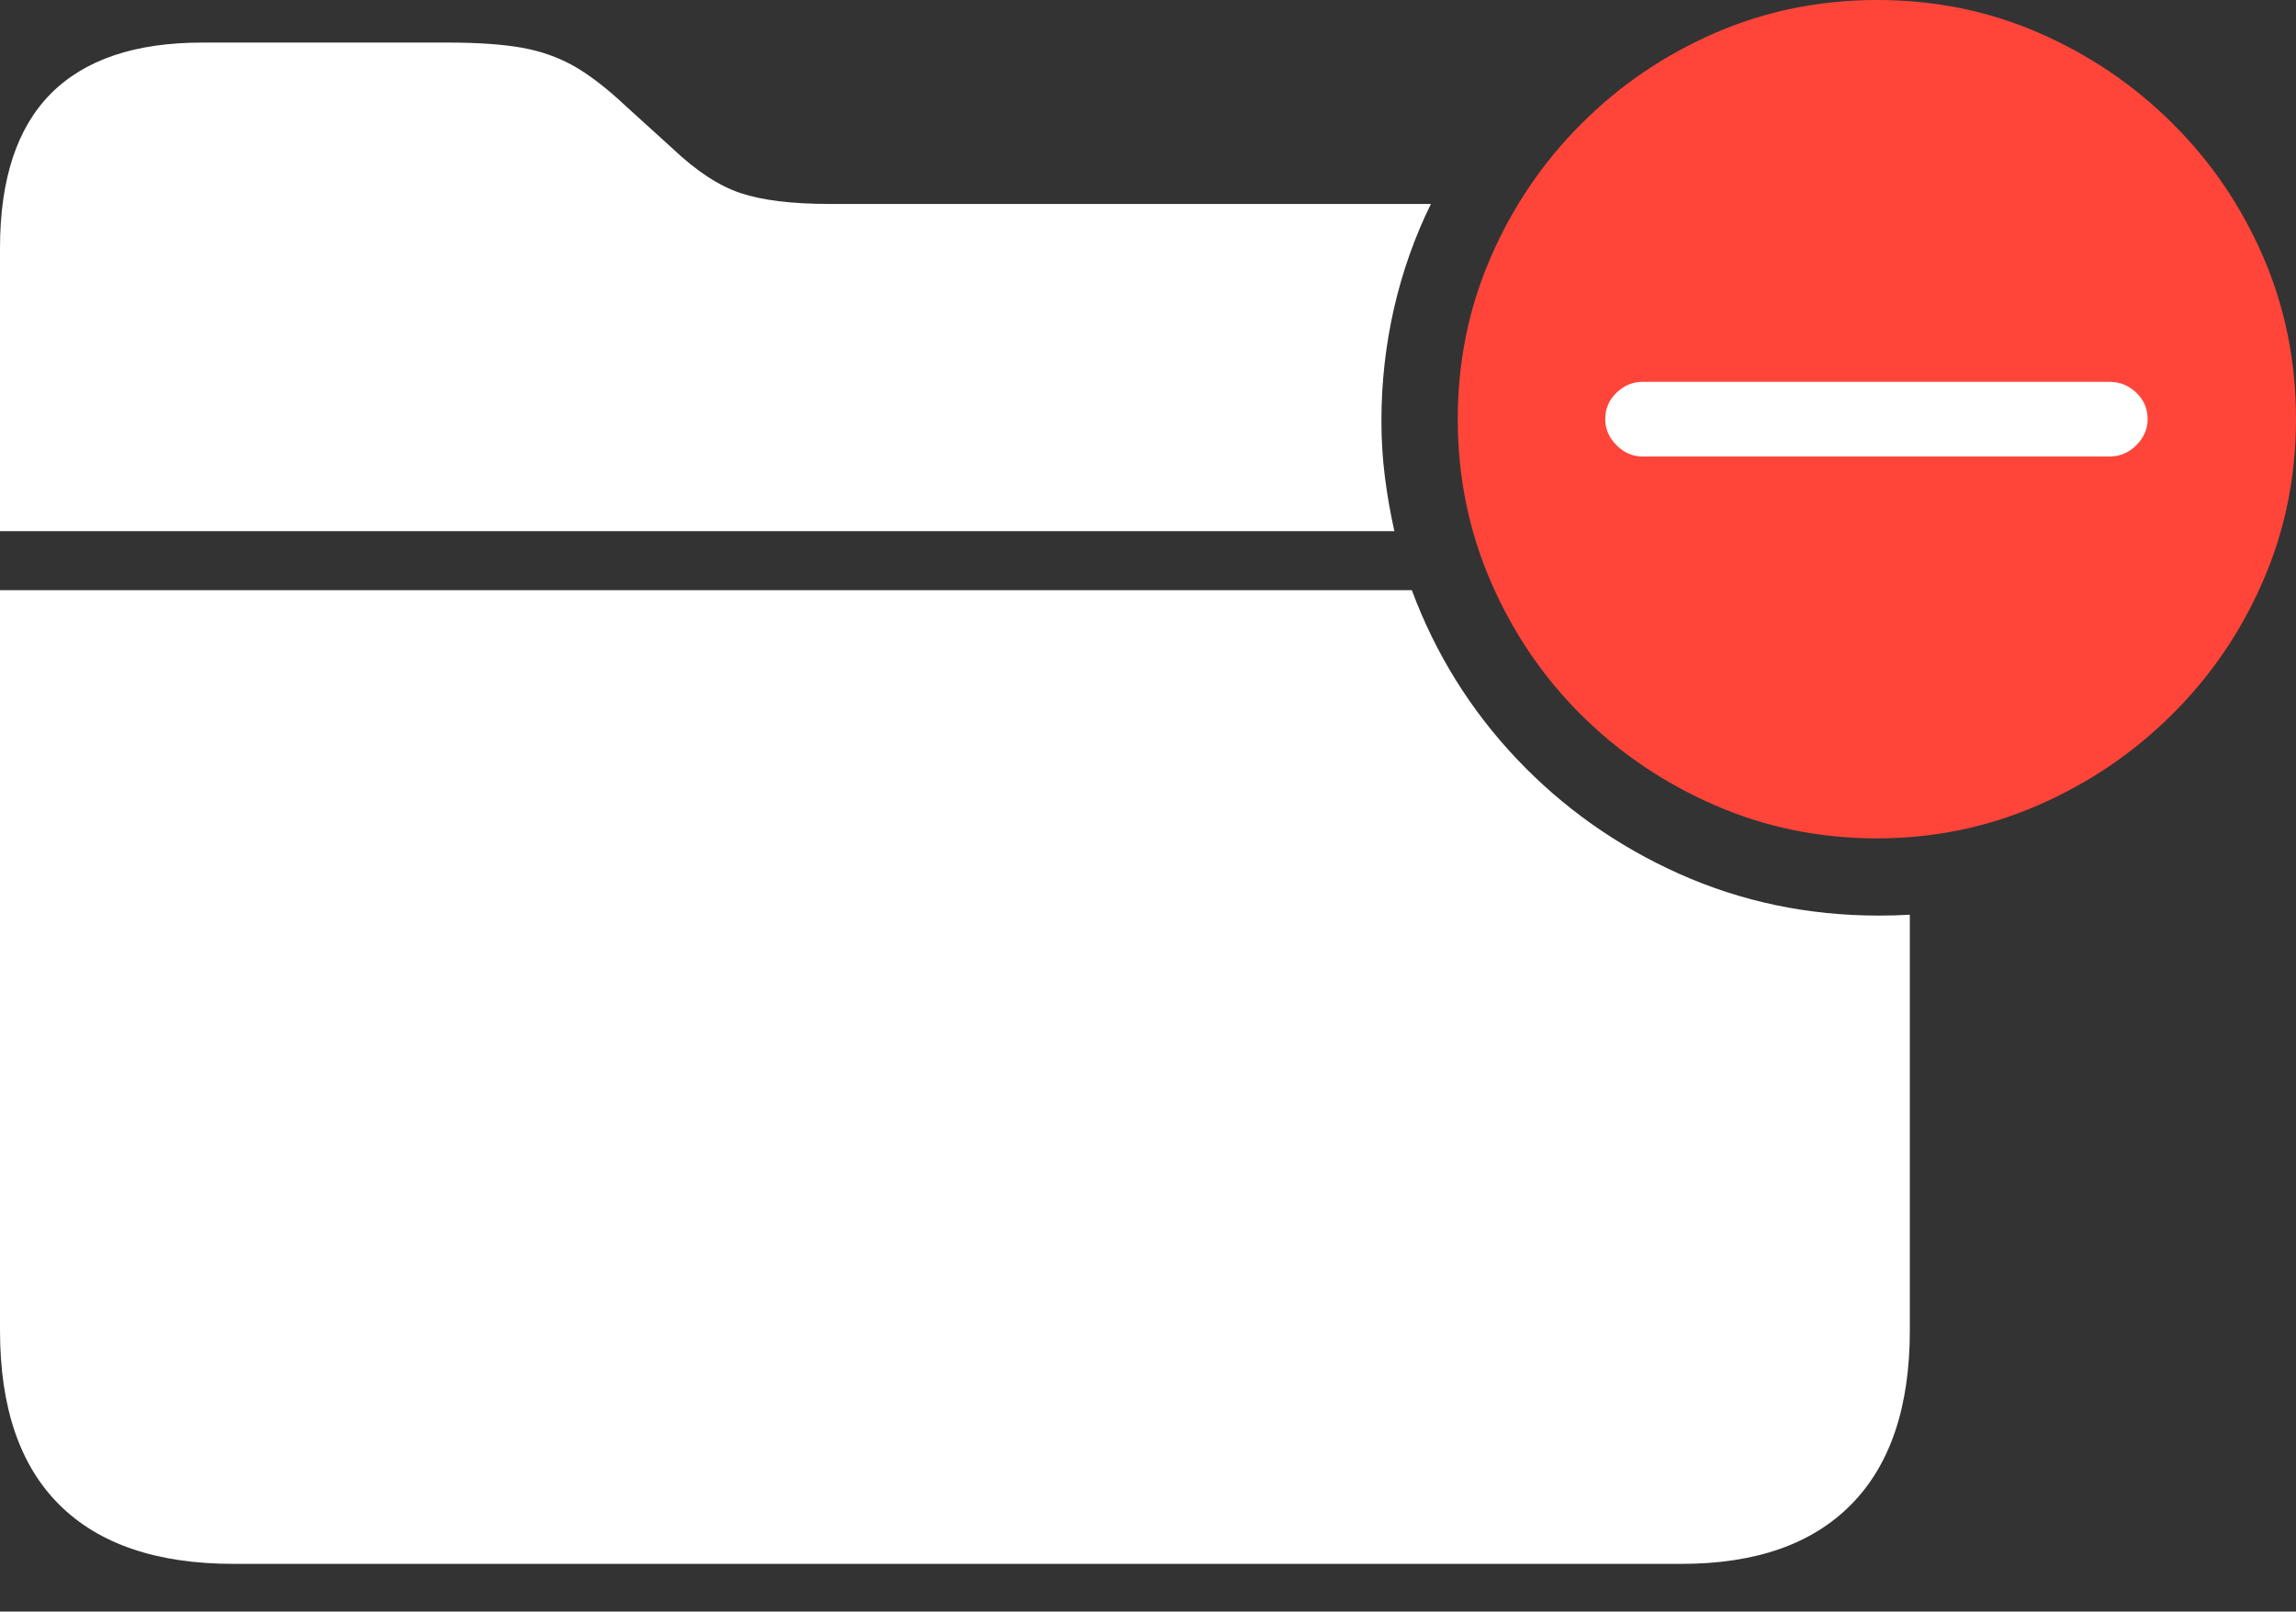 <?xml version="1.0" encoding="UTF-8"?>
<!--Generator: Apple Native CoreSVG 175-->
<!DOCTYPE svg
PUBLIC "-//W3C//DTD SVG 1.1//EN"
       "http://www.w3.org/Graphics/SVG/1.1/DTD/svg11.dtd">
<svg version="1.1" xmlns="http://www.w3.org/2000/svg" xmlns:xlink="http://www.w3.org/1999/xlink" width="25.84" height="18.135">
 <rect width="100%" height="100%" fill="#333333" stroke="none"/>
 <g>
  <rect height="18.135" opacity="0" width="25.84" x="0" y="0"/>
  <path d="M2.627 17.598L18.926 17.598Q20.176 17.598 20.835 16.929Q21.494 16.26 21.494 14.971L21.494 10.293Q21.338 10.303 21.143 10.303Q19.951 10.303 18.901 9.834Q17.852 9.365 17.07 8.54Q16.289 7.715 15.889 6.641L0 6.641L0 14.971Q0 16.27 0.669 16.934Q1.338 17.598 2.627 17.598ZM0 5.977L15.693 5.977Q15.625 5.674 15.586 5.366Q15.547 5.059 15.547 4.736Q15.547 4.092 15.688 3.472Q15.83 2.852 16.104 2.295L9.336 2.295Q8.701 2.295 8.335 2.173Q7.969 2.051 7.568 1.67L7.051 1.201Q6.729 0.898 6.465 0.747Q6.201 0.596 5.874 0.537Q5.547 0.479 5.039 0.479L2.275 0.479Q1.143 0.479 0.571 1.055Q0 1.631 0 2.793Z" fill="#ffffff"/>
  <path d="M21.123 9.434Q22.08 9.434 22.935 9.062Q23.789 8.691 24.443 8.042Q25.098 7.393 25.469 6.538Q25.84 5.684 25.84 4.717Q25.84 3.74 25.469 2.886Q25.098 2.031 24.448 1.387Q23.799 0.742 22.949 0.371Q22.1 0 21.123 0Q20.156 0 19.302 0.371Q18.447 0.742 17.798 1.392Q17.148 2.041 16.777 2.896Q16.406 3.75 16.406 4.717Q16.406 5.684 16.777 6.543Q17.148 7.402 17.798 8.047Q18.447 8.691 19.302 9.062Q20.156 9.434 21.123 9.434Z" fill="#ff453a"/>
  <path d="M18.486 5.137Q18.32 5.137 18.193 5.01Q18.066 4.883 18.066 4.717Q18.066 4.541 18.193 4.419Q18.32 4.297 18.486 4.297L23.74 4.297Q23.916 4.297 24.043 4.419Q24.17 4.541 24.17 4.717Q24.17 4.883 24.043 5.01Q23.916 5.137 23.74 5.137Z" fill="#ffffff"/>
 </g>
</svg>
